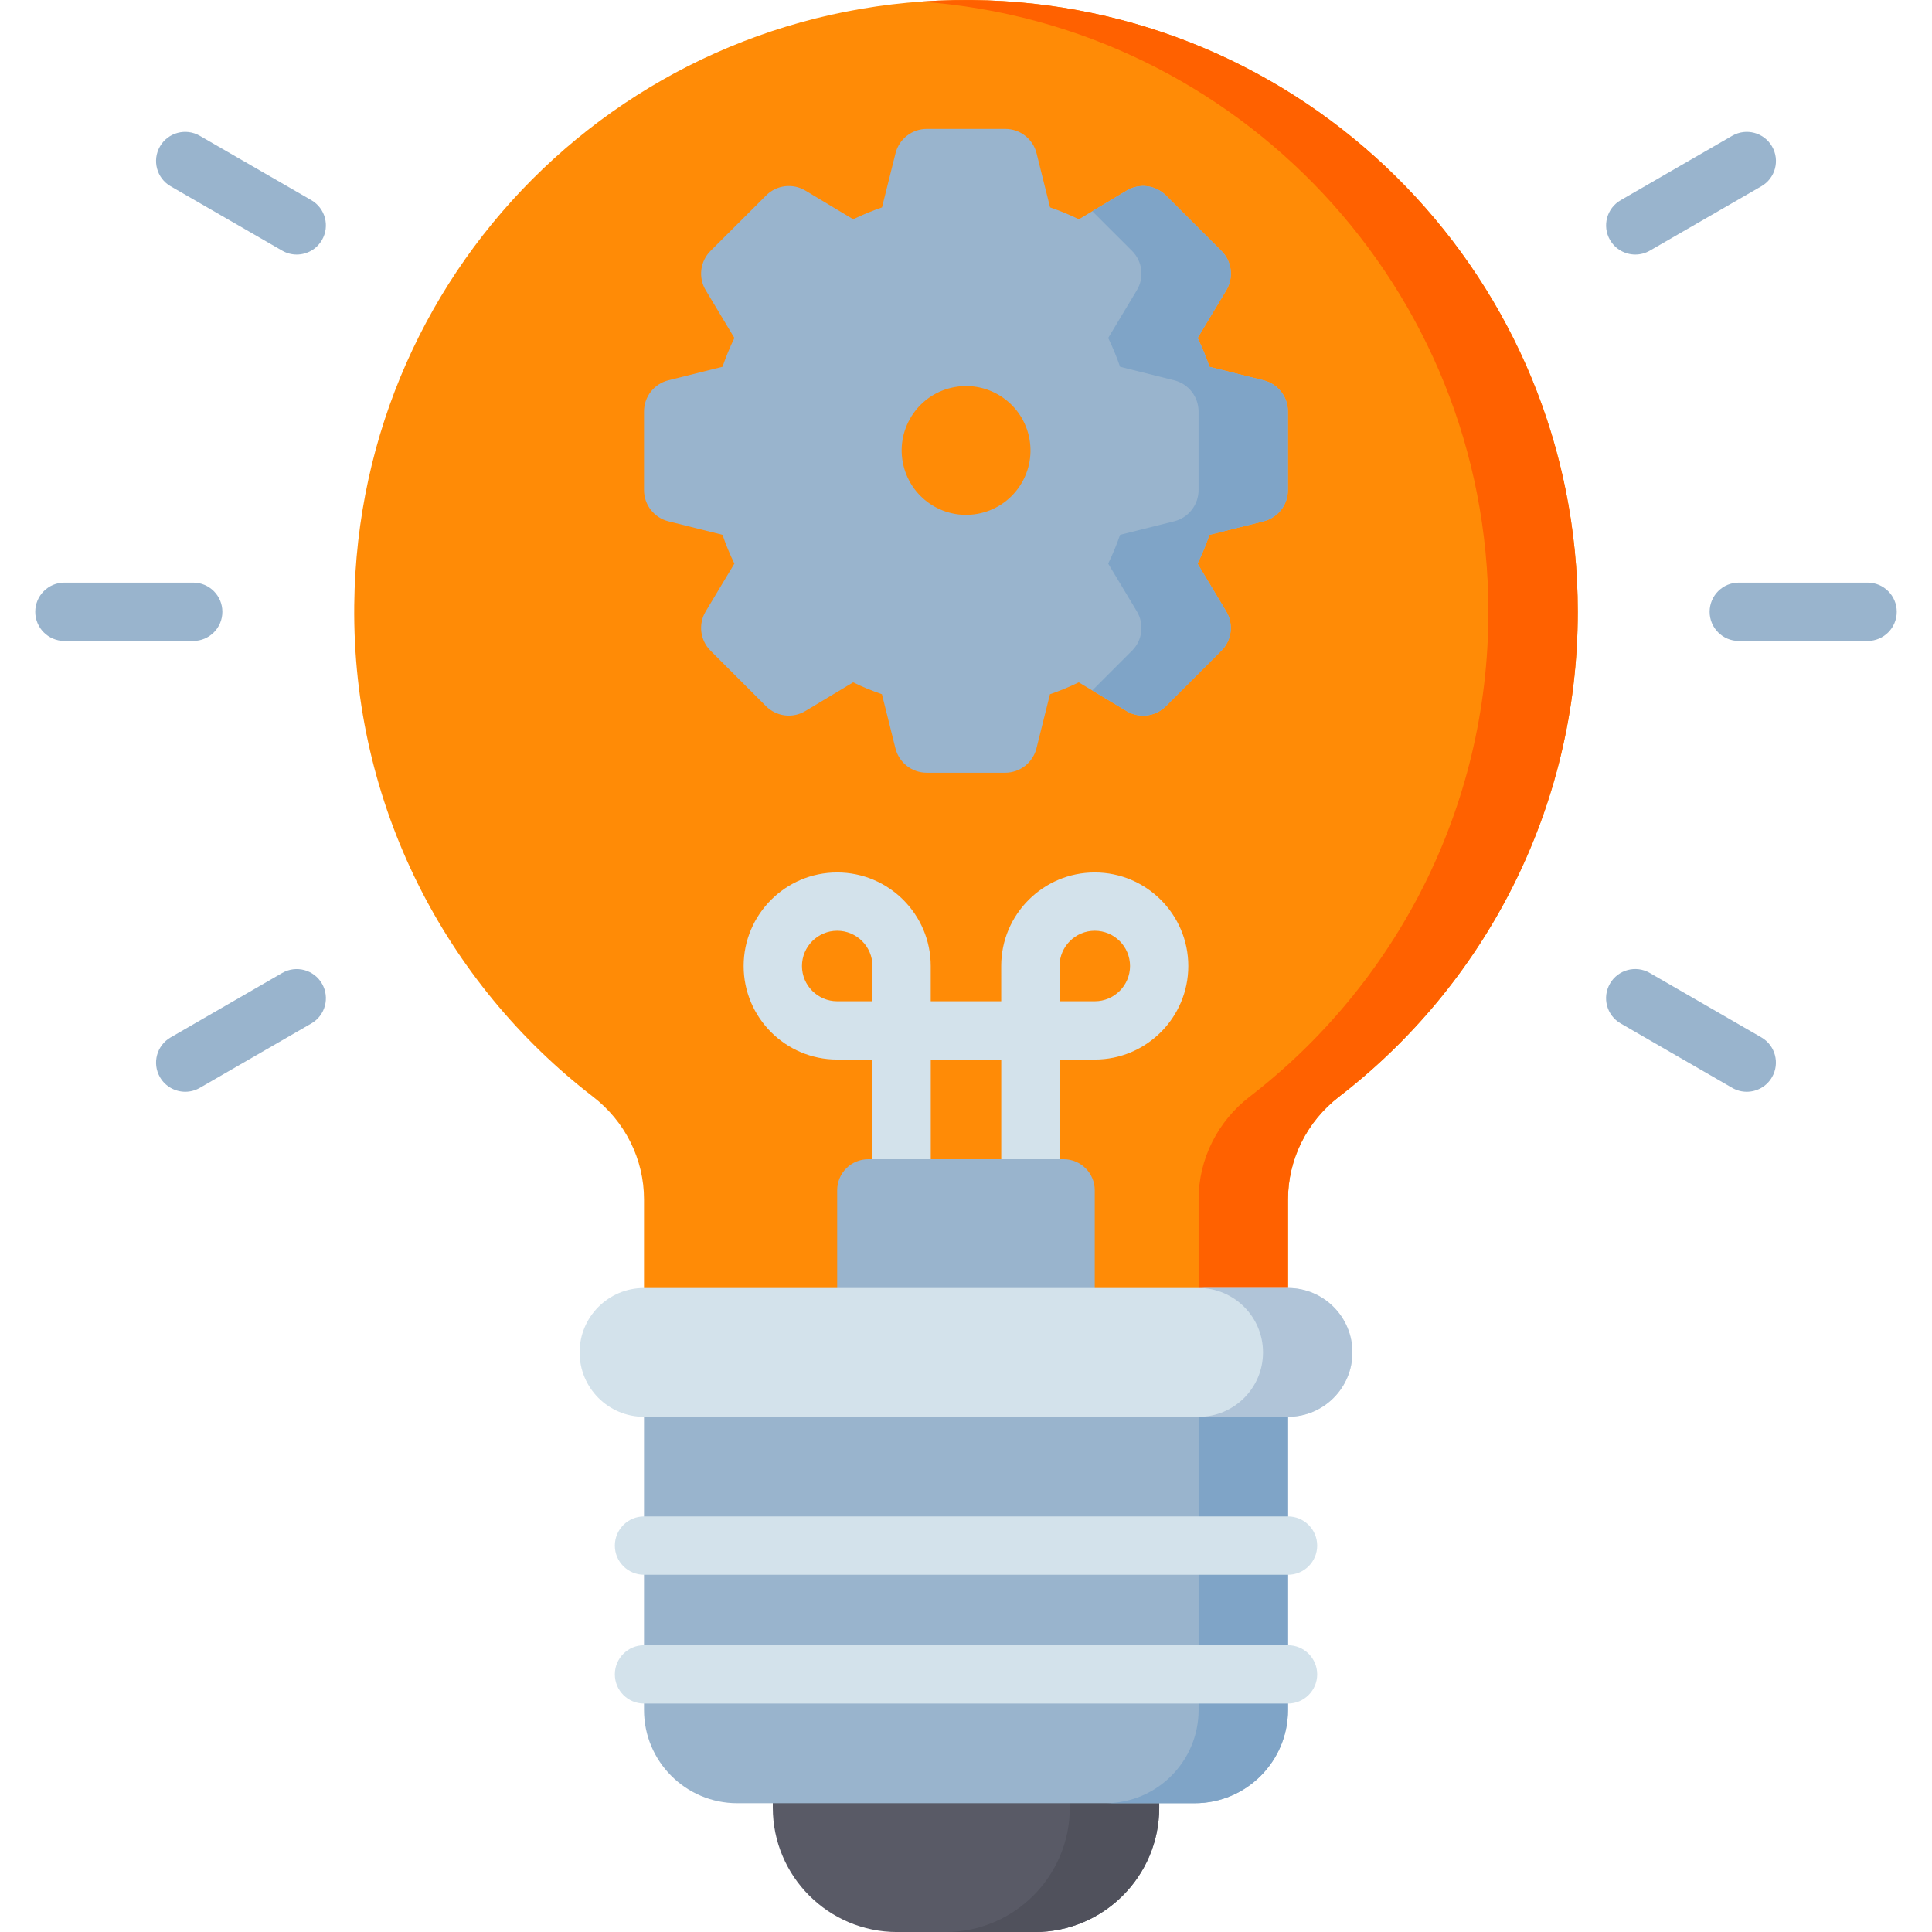 <?xml version="1.0" encoding="utf-8"?>
<!-- Generator: Adobe Illustrator 24.1.0, SVG Export Plug-In . SVG Version: 6.00 Build 0)  -->
<svg version="1.0" id="Capa_1" xmlns="http://www.w3.org/2000/svg" xmlns:xlink="http://www.w3.org/1999/xlink" x="0px" y="0px"
	 viewBox="0 0 512 512" style="enable-background:new 0 0 512 512;" xml:space="preserve">
<style type="text/css">
	.st0{fill:#FF8B06;}
	.st1{fill:#99B4CD;}
	.st2{fill:#D3E2EB;}
	.st3{fill:#7FA4C7;}
	.st4{fill:#FF6100;}
	.st5{fill:#595A66;}
	.st6{fill:#50515C;}
	.st7{fill:#B0C4D8;}
</style>
<g>
	<path class="st0" d="M418.13,162.14c0-87.66-69.56-159.07-156.49-162.04C170.27-3.02,94.87,68.92,93.88,160.33
		c-0.58,53.06,24.34,100.32,63.26,130.3c8.47,6.52,13.53,16.52,13.53,27.21v28.64h170.67v-28.64c0-10.68,5.05-20.68,13.51-27.19
		C393.33,261.01,418.13,214.47,418.13,162.14L418.13,162.14z"/>
	<g>
		<g>
			<g>
				<path class="st1" d="M51.2,169.86H17.07c-4.27,0-7.73-3.46-7.73-7.73s3.46-7.73,7.73-7.73H51.2c4.27,0,7.73,3.46,7.73,7.73
					S55.47,169.86,51.2,169.86z"/>
			</g>
			<g>
				<path class="st1" d="M49.09,289.33c-2.67,0-5.27-1.39-6.7-3.86c-2.13-3.7-0.87-8.42,2.83-10.55l29.56-17.07
					c3.69-2.13,8.42-0.87,10.55,2.83c2.13,3.7,0.87,8.42-2.83,10.55l-29.56,17.07C51.73,288.99,50.4,289.33,49.09,289.33z"/>
			</g>
			<g>
				<path class="st1" d="M462.91,289.33c-1.31,0-2.64-0.33-3.86-1.04l-29.56-17.07c-3.7-2.13-4.96-6.86-2.83-10.55
					c2.13-3.7,6.86-4.96,10.55-2.83l29.56,17.07c3.7,2.13,4.96,6.86,2.83,10.55C468.18,287.94,465.58,289.33,462.91,289.33
					L462.91,289.33z"/>
			</g>
			<g>
				<path class="st1" d="M494.93,169.86H460.8c-4.27,0-7.73-3.46-7.73-7.73s3.46-7.73,7.73-7.73h34.13c4.27,0,7.73,3.46,7.73,7.73
					S499.2,169.86,494.93,169.86z"/>
			</g>
			<g>
				<path class="st1" d="M433.37,67.46c-2.67,0-5.27-1.39-6.7-3.86c-2.13-3.7-0.87-8.42,2.83-10.55l29.56-17.07
					c3.69-2.13,8.42-0.87,10.55,2.83c2.13,3.7,0.87,8.42-2.83,10.55l-29.56,17.07C436.01,67.13,434.68,67.46,433.37,67.46
					L433.37,67.46z"/>
			</g>
			<g>
				<path class="st1" d="M78.63,67.46c-1.31,0-2.64-0.33-3.86-1.04L45.22,49.36c-3.7-2.13-4.96-6.86-2.83-10.55
					c2.13-3.7,6.86-4.96,10.55-2.83L82.5,53.04c3.7,2.13,4.96,6.86,2.83,10.55C83.9,66.08,81.3,67.46,78.63,67.46z"/>
			</g>
		</g>
	</g>
	<g>
		<g>
			<g>
				<path class="st2" d="M273.07,314.93c-4.27,0-7.73-3.46-7.73-7.73v-26.41h-18.68v26.41c0,4.27-3.46,7.73-7.73,7.73
					c-4.27,0-7.73-3.46-7.73-7.73v-26.41h-9.34c-13.67,0-24.79-11.12-24.79-24.79c0-13.67,11.12-24.79,24.79-24.79
					c13.67,0,24.79,11.12,24.79,24.79v9.34h18.68V256c0-13.67,11.12-24.79,24.79-24.79s24.79,11.12,24.79,24.79
					c0,13.67-11.12,24.79-24.79,24.79h-9.34v26.41C280.79,311.47,277.33,314.93,273.07,314.93z M280.79,265.34h9.34
					c5.15,0,9.34-4.19,9.34-9.34s-4.19-9.34-9.34-9.34c-5.15,0-9.34,4.19-9.34,9.34V265.34z M221.87,246.66
					c-5.15,0-9.34,4.19-9.34,9.34c0,5.15,4.19,9.34,9.34,9.34h9.34V256C231.21,250.85,227.02,246.66,221.87,246.66z"/>
			</g>
		</g>
		<path class="st1" d="M290.13,346.48h-68.27v-31.04c0-4.55,3.69-8.24,8.24-8.24h51.78c4.55,0,8.24,3.69,8.24,8.24V346.48z"/>
	</g>
	<g>
		<path class="st1" d="M334.87,100.79l-14.34-3.58c-0.9-2.62-1.95-5.17-3.15-7.63l7.6-12.66c2.02-3.36,1.49-7.66-1.28-10.42
			l-14.71-14.71c-2.77-2.77-7.07-3.3-10.42-1.28l-12.66,7.6c-2.46-1.2-5.01-2.25-7.63-3.15l-3.58-14.34
			c-0.95-3.8-4.36-6.46-8.28-6.46H245.6c-3.92,0-7.33,2.67-8.28,6.46l-3.58,14.34c-2.62,0.9-5.17,1.95-7.63,3.15l-12.66-7.6
			c-3.36-2.02-7.66-1.49-10.42,1.28L188.3,66.49c-2.77,2.77-3.3,7.07-1.28,10.42l7.6,12.66c-1.2,2.46-2.25,5.01-3.15,7.63
			l-14.34,3.58c-3.8,0.95-6.46,4.36-6.46,8.28v20.81c0,3.92,2.67,7.33,6.46,8.28l14.34,3.58c0.9,2.62,1.95,5.17,3.15,7.63
			l-7.6,12.66c-2.02,3.36-1.49,7.66,1.28,10.42l14.71,14.71c2.77,2.77,7.07,3.3,10.42,1.28l12.66-7.6c2.46,1.2,5.01,2.25,7.63,3.15
			l3.58,14.34c0.95,3.8,4.36,6.46,8.28,6.46h20.81c3.92,0,7.33-2.67,8.28-6.46l3.58-14.34c2.62-0.9,5.17-1.95,7.63-3.15l12.66,7.6
			c3.36,2.02,7.66,1.49,10.42-1.28l14.71-14.71c2.77-2.77,3.3-7.07,1.28-10.42l-7.6-12.66c1.2-2.46,2.25-5.01,3.15-7.63l14.34-3.58
			c3.8-0.95,6.46-4.36,6.46-8.28v-20.81C341.33,105.15,338.67,101.74,334.87,100.79L334.87,100.79z"/>
		<path class="st3" d="M334.87,100.79l-14.34-3.58c-0.9-2.62-1.95-5.17-3.15-7.63l7.6-12.66c2.02-3.36,1.49-7.66-1.28-10.42
			l-14.71-14.71c-2.77-2.77-7.07-3.3-10.42-1.28l-9.1,5.46L300,66.49c2.77,2.77,3.3,7.07,1.28,10.42l-7.6,12.66
			c1.2,2.46,2.25,5.01,3.15,7.63l14.34,3.58c3.8,0.95,6.46,4.36,6.46,8.28v20.81c0,3.92-2.67,7.33-6.46,8.28l-14.34,3.58
			c-0.9,2.62-1.95,5.17-3.15,7.63l7.6,12.66c2.02,3.36,1.49,7.66-1.28,10.42l-10.54,10.54l9.1,5.46c3.36,2.02,7.66,1.49,10.42-1.28
			l14.71-14.71c2.77-2.77,3.3-7.07,1.28-10.42l-7.6-12.66c1.2-2.46,2.25-5.01,3.15-7.63l14.34-3.58c3.8-0.95,6.46-4.36,6.46-8.28
			v-20.81C341.33,105.15,338.67,101.74,334.87,100.79z"/>
		
			<ellipse transform="matrix(0.973 -0.23 0.23 0.973 -20.597 62.095)" class="st0" cx="256.07" cy="119.4" rx="17.07" ry="17.07"/>
	</g>
	<path class="st4" d="M261.64,0.1c-5.94-0.2-11.81-0.08-17.6,0.33c84.06,6.01,150.4,76.11,150.4,161.7
		c0,52.34-24.8,98.87-63.29,128.52c-8.46,6.52-13.51,16.51-13.51,27.19v28.64h23.69v-28.64c0-10.68,5.05-20.68,13.51-27.19
		c38.49-29.64,63.29-76.18,63.29-128.52C418.13,74.48,348.57,3.07,261.64,0.1L261.64,0.1z"/>
	<g>
		<path class="st5" d="M307.2,472.72H204.8v6.32c0,18.21,14.76,32.97,32.97,32.97h36.47c18.21,0,32.97-14.76,32.97-32.97V472.72z"/>
		<path class="st6" d="M283.51,472.72v6.32c0,18.21-14.76,32.97-32.97,32.97h23.69c18.21,0,32.97-14.76,32.97-32.97v-6.32H283.51z"
			/>
		<path class="st1" d="M341.33,370.32H170.67v82.83c0,13.66,11.07,24.72,24.72,24.72h121.22c13.66,0,24.72-11.07,24.72-24.72V370.32
			z"/>
		<path class="st3" d="M317.64,370.32v82.83c0,13.66-11.07,24.72-24.72,24.72h23.69c13.66,0,24.72-11.07,24.72-24.72v-82.83H317.64z
			"/>
		<path class="st2" d="M341.33,375.47c9.43,0,17.07-7.64,17.07-17.07s-7.64-17.07-17.07-17.07H170.67
			c-9.43,0-17.07,7.64-17.07,17.07s7.64,17.07,17.07,17.07H341.33z"/>
		<g>
			<g>
				<path class="st2" d="M341.33,417.33H170.67c-4.27,0-7.73-3.46-7.73-7.73s3.46-7.73,7.73-7.73h170.67c4.27,0,7.73,3.46,7.73,7.73
					C349.06,413.87,345.6,417.33,341.33,417.33z"/>
			</g>
		</g>
		<g>
			<g>
				<path class="st2" d="M341.33,451.46H170.67c-4.27,0-7.73-3.46-7.73-7.73c0-4.27,3.46-7.73,7.73-7.73h170.67
					c4.27,0,7.73,3.46,7.73,7.73C349.06,448,345.6,451.46,341.33,451.46z"/>
			</g>
		</g>
		<path class="st7" d="M341.33,341.33h-23.69c9.43,0,17.07,7.64,17.07,17.07s-7.64,17.07-17.07,17.07h23.69
			c9.43,0,17.07-7.64,17.07-17.07S350.76,341.33,341.33,341.33z"/>
	</g>
</g>
</svg>

